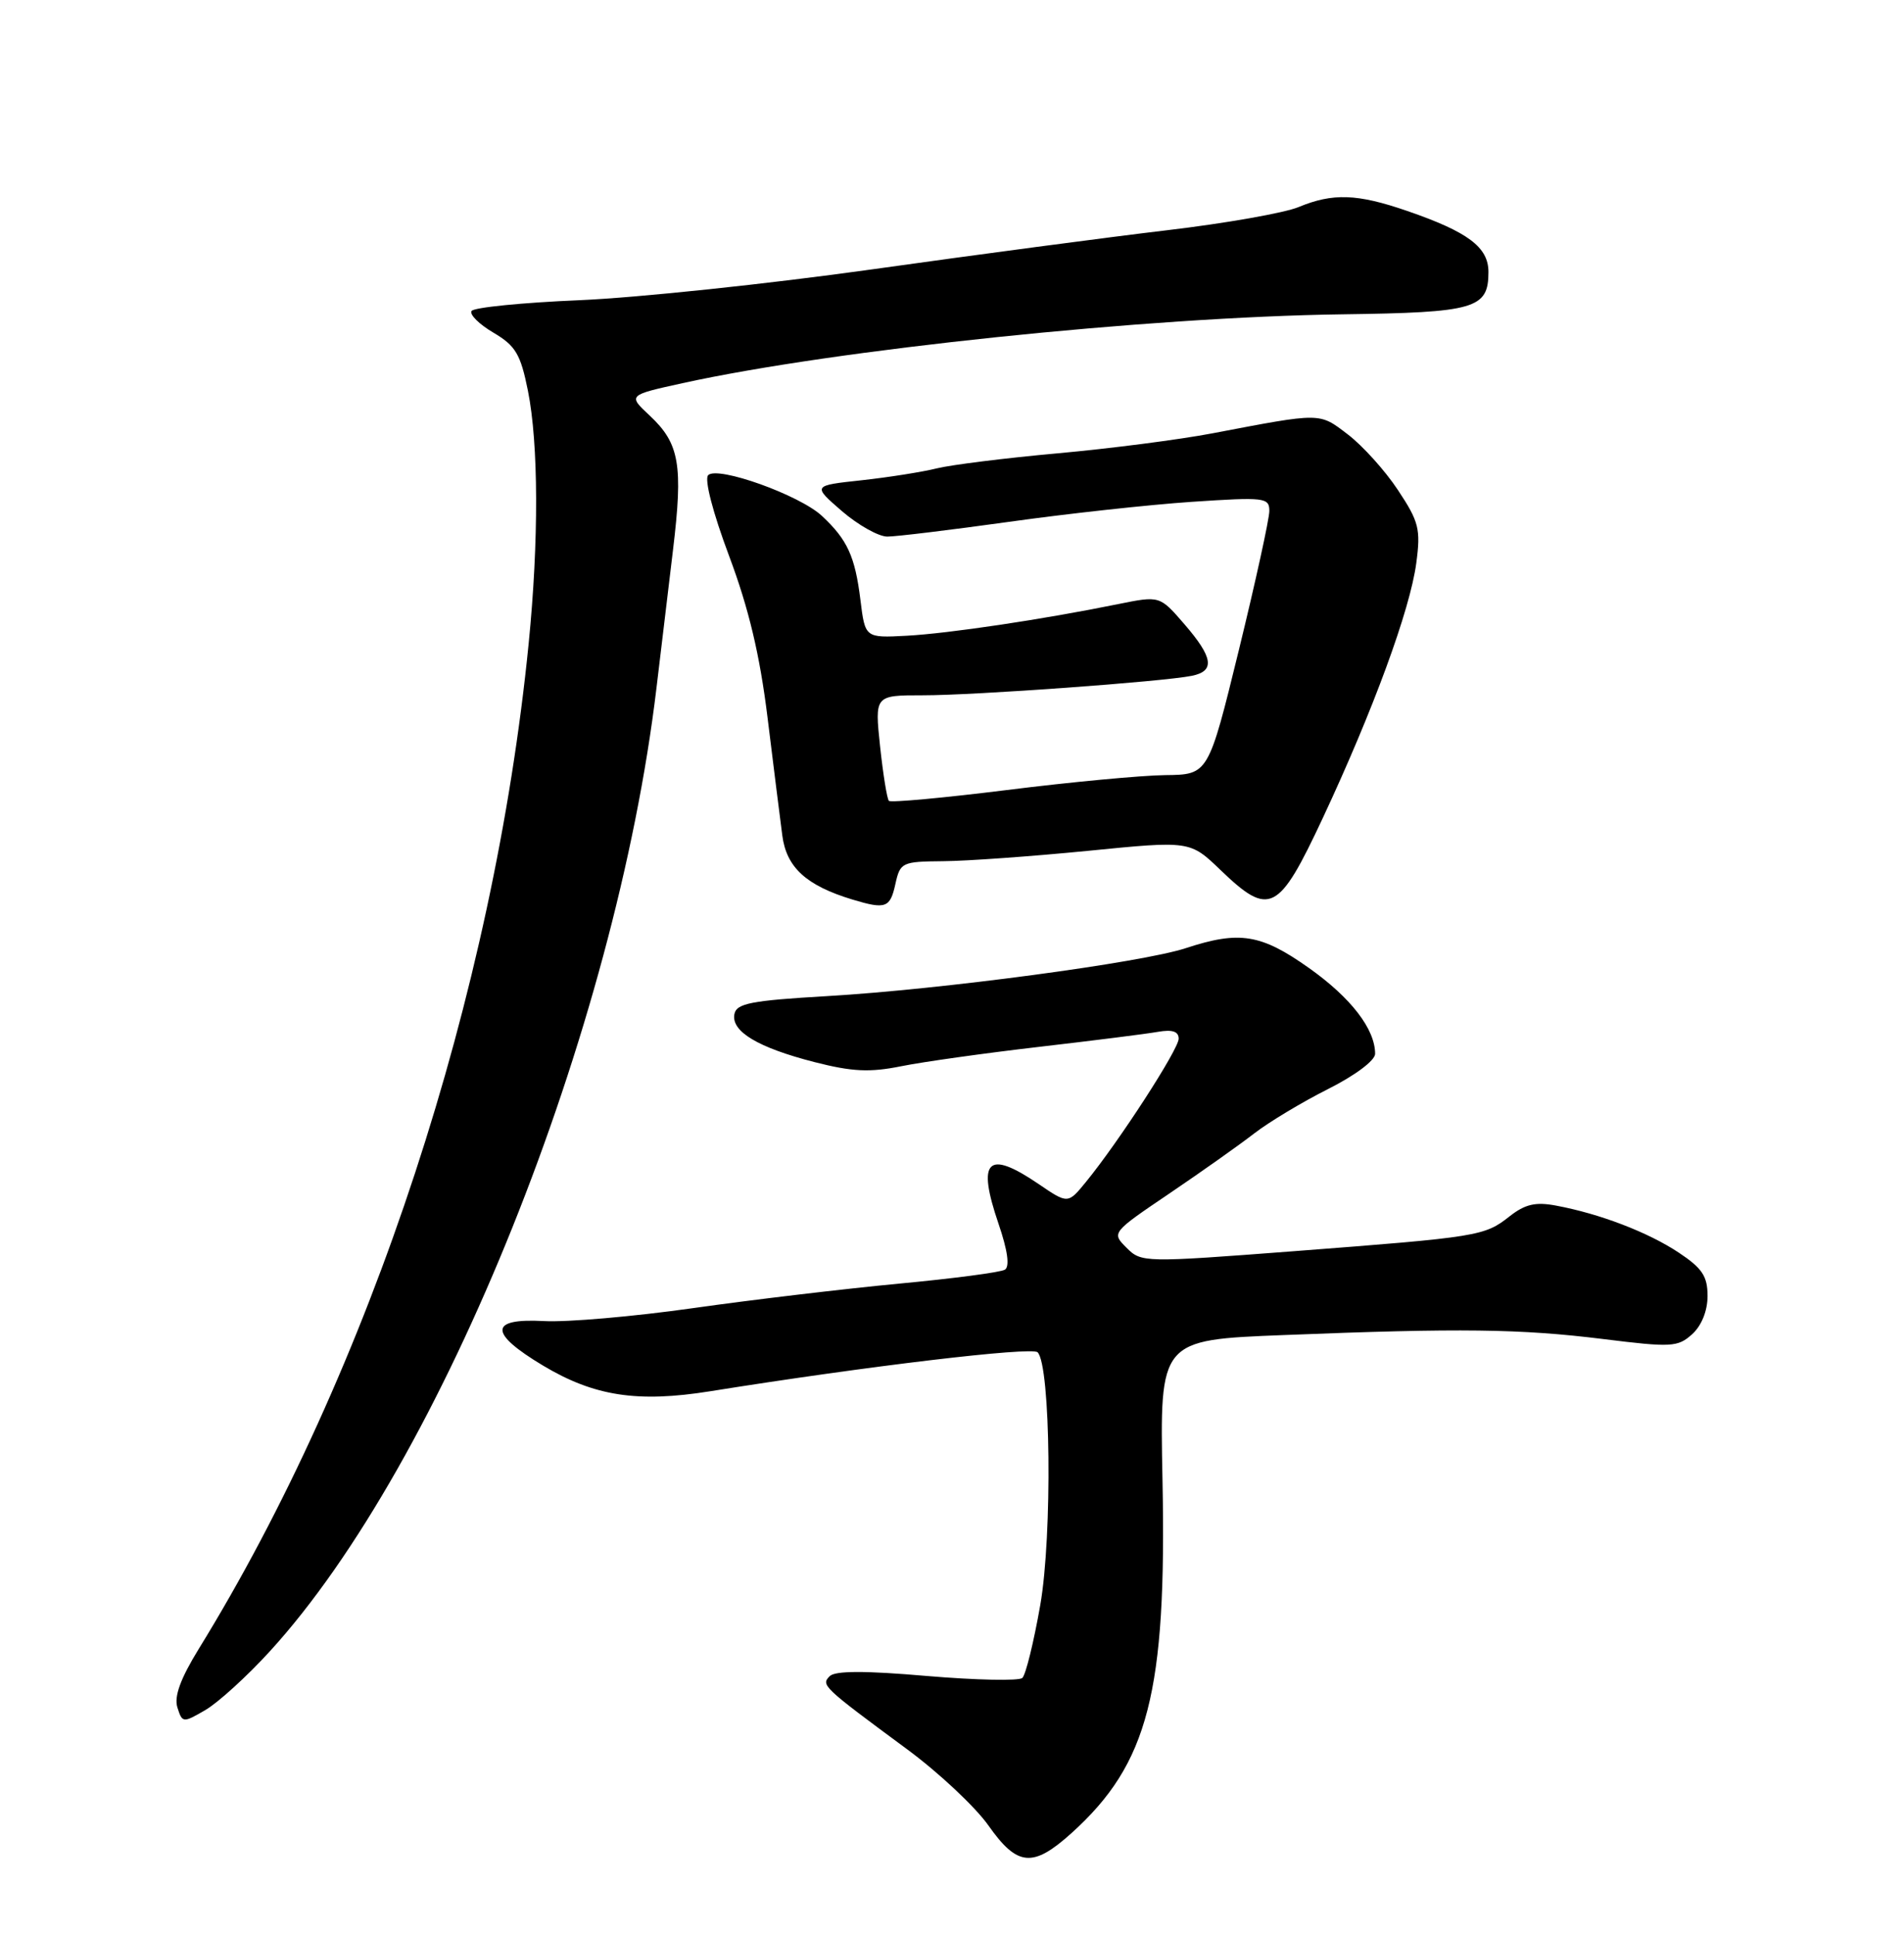 <?xml version="1.0" encoding="UTF-8" standalone="no"?>
<!DOCTYPE svg PUBLIC "-//W3C//DTD SVG 1.1//EN" "http://www.w3.org/Graphics/SVG/1.1/DTD/svg11.dtd" >
<svg xmlns="http://www.w3.org/2000/svg" xmlns:xlink="http://www.w3.org/1999/xlink" version="1.1" viewBox="0 0 252 256">
 <g >
 <path fill="currentColor"
d=" M 141.85 242.52 C 151.99 233.35 154.42 223.93 153.86 195.85 C 153.49 177.29 153.49 177.29 169.91 176.65 C 193.35 175.72 201.22 175.82 212.21 177.18 C 221.22 178.30 222.06 178.25 223.96 176.54 C 225.21 175.41 226.00 173.44 226.00 171.48 C 226.00 168.86 225.29 167.80 222.17 165.73 C 218.11 163.04 211.74 160.60 205.94 159.52 C 203.24 159.01 201.85 159.33 199.80 160.94 C 196.48 163.56 195.73 163.68 171.30 165.55 C 151.39 167.07 151.07 167.07 149.10 165.10 C 147.11 163.11 147.11 163.10 154.80 157.90 C 159.04 155.03 164.07 151.47 166.00 149.97 C 167.93 148.48 172.31 145.84 175.75 144.11 C 179.34 142.31 182.00 140.32 182.00 139.44 C 182.00 136.17 178.81 132.03 173.27 128.10 C 166.90 123.58 164.05 123.12 156.93 125.46 C 151.09 127.37 124.59 130.92 109.51 131.80 C 99.40 132.39 97.47 132.76 97.20 134.19 C 96.76 136.48 100.31 138.61 107.79 140.53 C 112.79 141.81 115.11 141.92 119.28 141.08 C 122.15 140.50 130.35 139.35 137.50 138.52 C 144.65 137.69 151.74 136.80 153.25 136.53 C 155.16 136.20 156.00 136.47 156.00 137.44 C 156.00 138.84 148.11 151.03 143.72 156.40 C 141.34 159.31 141.34 159.31 137.44 156.65 C 130.68 152.06 129.27 153.47 132.16 161.93 C 133.37 165.47 133.66 167.59 133.00 168.00 C 132.43 168.35 126.11 169.18 118.94 169.85 C 111.78 170.53 99.52 171.98 91.71 173.09 C 83.89 174.20 75.03 174.97 72.00 174.80 C 64.71 174.40 64.67 176.38 71.89 180.70 C 78.65 184.74 84.38 185.62 93.97 184.09 C 114.77 180.76 136.57 178.17 137.33 178.93 C 139.06 180.66 139.30 203.13 137.68 212.39 C 136.82 217.28 135.76 221.61 135.31 222.02 C 134.87 222.43 129.18 222.31 122.68 221.76 C 114.51 221.05 110.54 221.06 109.82 221.78 C 108.63 222.97 108.86 223.19 120.09 231.48 C 124.26 234.56 129.09 239.09 130.82 241.54 C 134.65 246.98 136.70 247.17 141.85 242.52 Z  M 35.71 218.50 C 58.51 193.56 81.49 136.31 86.89 91.00 C 87.44 86.33 88.43 78.14 89.07 72.80 C 90.43 61.52 89.94 58.68 85.99 54.99 C 83.10 52.29 83.10 52.29 90.33 50.70 C 110.52 46.26 151.96 41.94 177.67 41.59 C 195.26 41.35 197.00 40.85 197.00 35.99 C 197.00 32.71 194.31 30.69 186.24 27.91 C 179.63 25.63 176.40 25.52 171.87 27.40 C 170.02 28.17 162.20 29.55 154.50 30.46 C 146.80 31.37 129.25 33.70 115.50 35.63 C 101.75 37.56 84.30 39.40 76.72 39.72 C 69.14 40.04 62.70 40.68 62.41 41.15 C 62.12 41.62 63.42 42.91 65.31 44.02 C 68.24 45.75 68.90 46.86 69.87 51.69 C 71.28 58.71 71.32 71.60 69.97 85.14 C 65.36 131.53 49.01 181.34 26.31 218.17 C 23.88 222.12 23.02 224.48 23.48 225.93 C 24.13 227.98 24.22 227.99 27.19 226.26 C 28.86 225.29 32.70 221.80 35.71 218.50 Z  M 118.50 117.00 C 119.14 114.10 119.36 114.00 124.83 113.95 C 127.95 113.93 136.57 113.31 144.00 112.58 C 157.50 111.24 157.50 111.24 161.54 115.12 C 168.03 121.36 169.22 120.75 175.07 108.25 C 181.74 94.00 186.64 80.65 187.45 74.50 C 188.05 70.01 187.80 69.03 185.02 64.84 C 183.33 62.28 180.35 58.98 178.40 57.49 C 174.56 54.56 174.99 54.57 160.50 57.33 C 156.10 58.17 146.88 59.36 140.00 59.98 C 133.12 60.60 125.92 61.50 124.00 61.97 C 122.08 62.45 117.58 63.16 114.01 63.55 C 107.53 64.25 107.53 64.25 111.43 67.63 C 113.58 69.48 116.28 71.00 117.44 71.00 C 118.60 71.00 125.84 70.12 133.53 69.05 C 141.21 67.97 152.11 66.78 157.75 66.40 C 167.38 65.76 168.00 65.83 168.00 67.61 C 168.00 68.65 166.19 76.92 163.97 86.00 C 159.93 102.50 159.93 102.50 154.22 102.56 C 151.07 102.60 141.66 103.48 133.30 104.53 C 124.94 105.57 117.90 106.22 117.65 105.97 C 117.40 105.71 116.88 102.46 116.48 98.75 C 115.77 92.00 115.77 92.00 122.13 92.00 C 128.93 92.01 154.00 90.19 157.75 89.42 C 160.84 88.79 160.57 87.00 156.75 82.58 C 153.50 78.82 153.50 78.82 148.00 79.93 C 138.03 81.96 125.56 83.82 119.98 84.12 C 114.50 84.41 114.50 84.41 113.88 79.38 C 113.17 73.63 112.16 71.41 108.79 68.27 C 105.85 65.51 94.98 61.62 93.73 62.87 C 93.20 63.40 94.33 67.78 96.49 73.54 C 99.10 80.50 100.56 86.63 101.58 94.90 C 102.36 101.28 103.25 108.32 103.54 110.55 C 104.09 114.78 106.72 117.18 112.84 119.03 C 117.22 120.35 117.81 120.13 118.50 117.00 Z "/>
</g>
</svg>